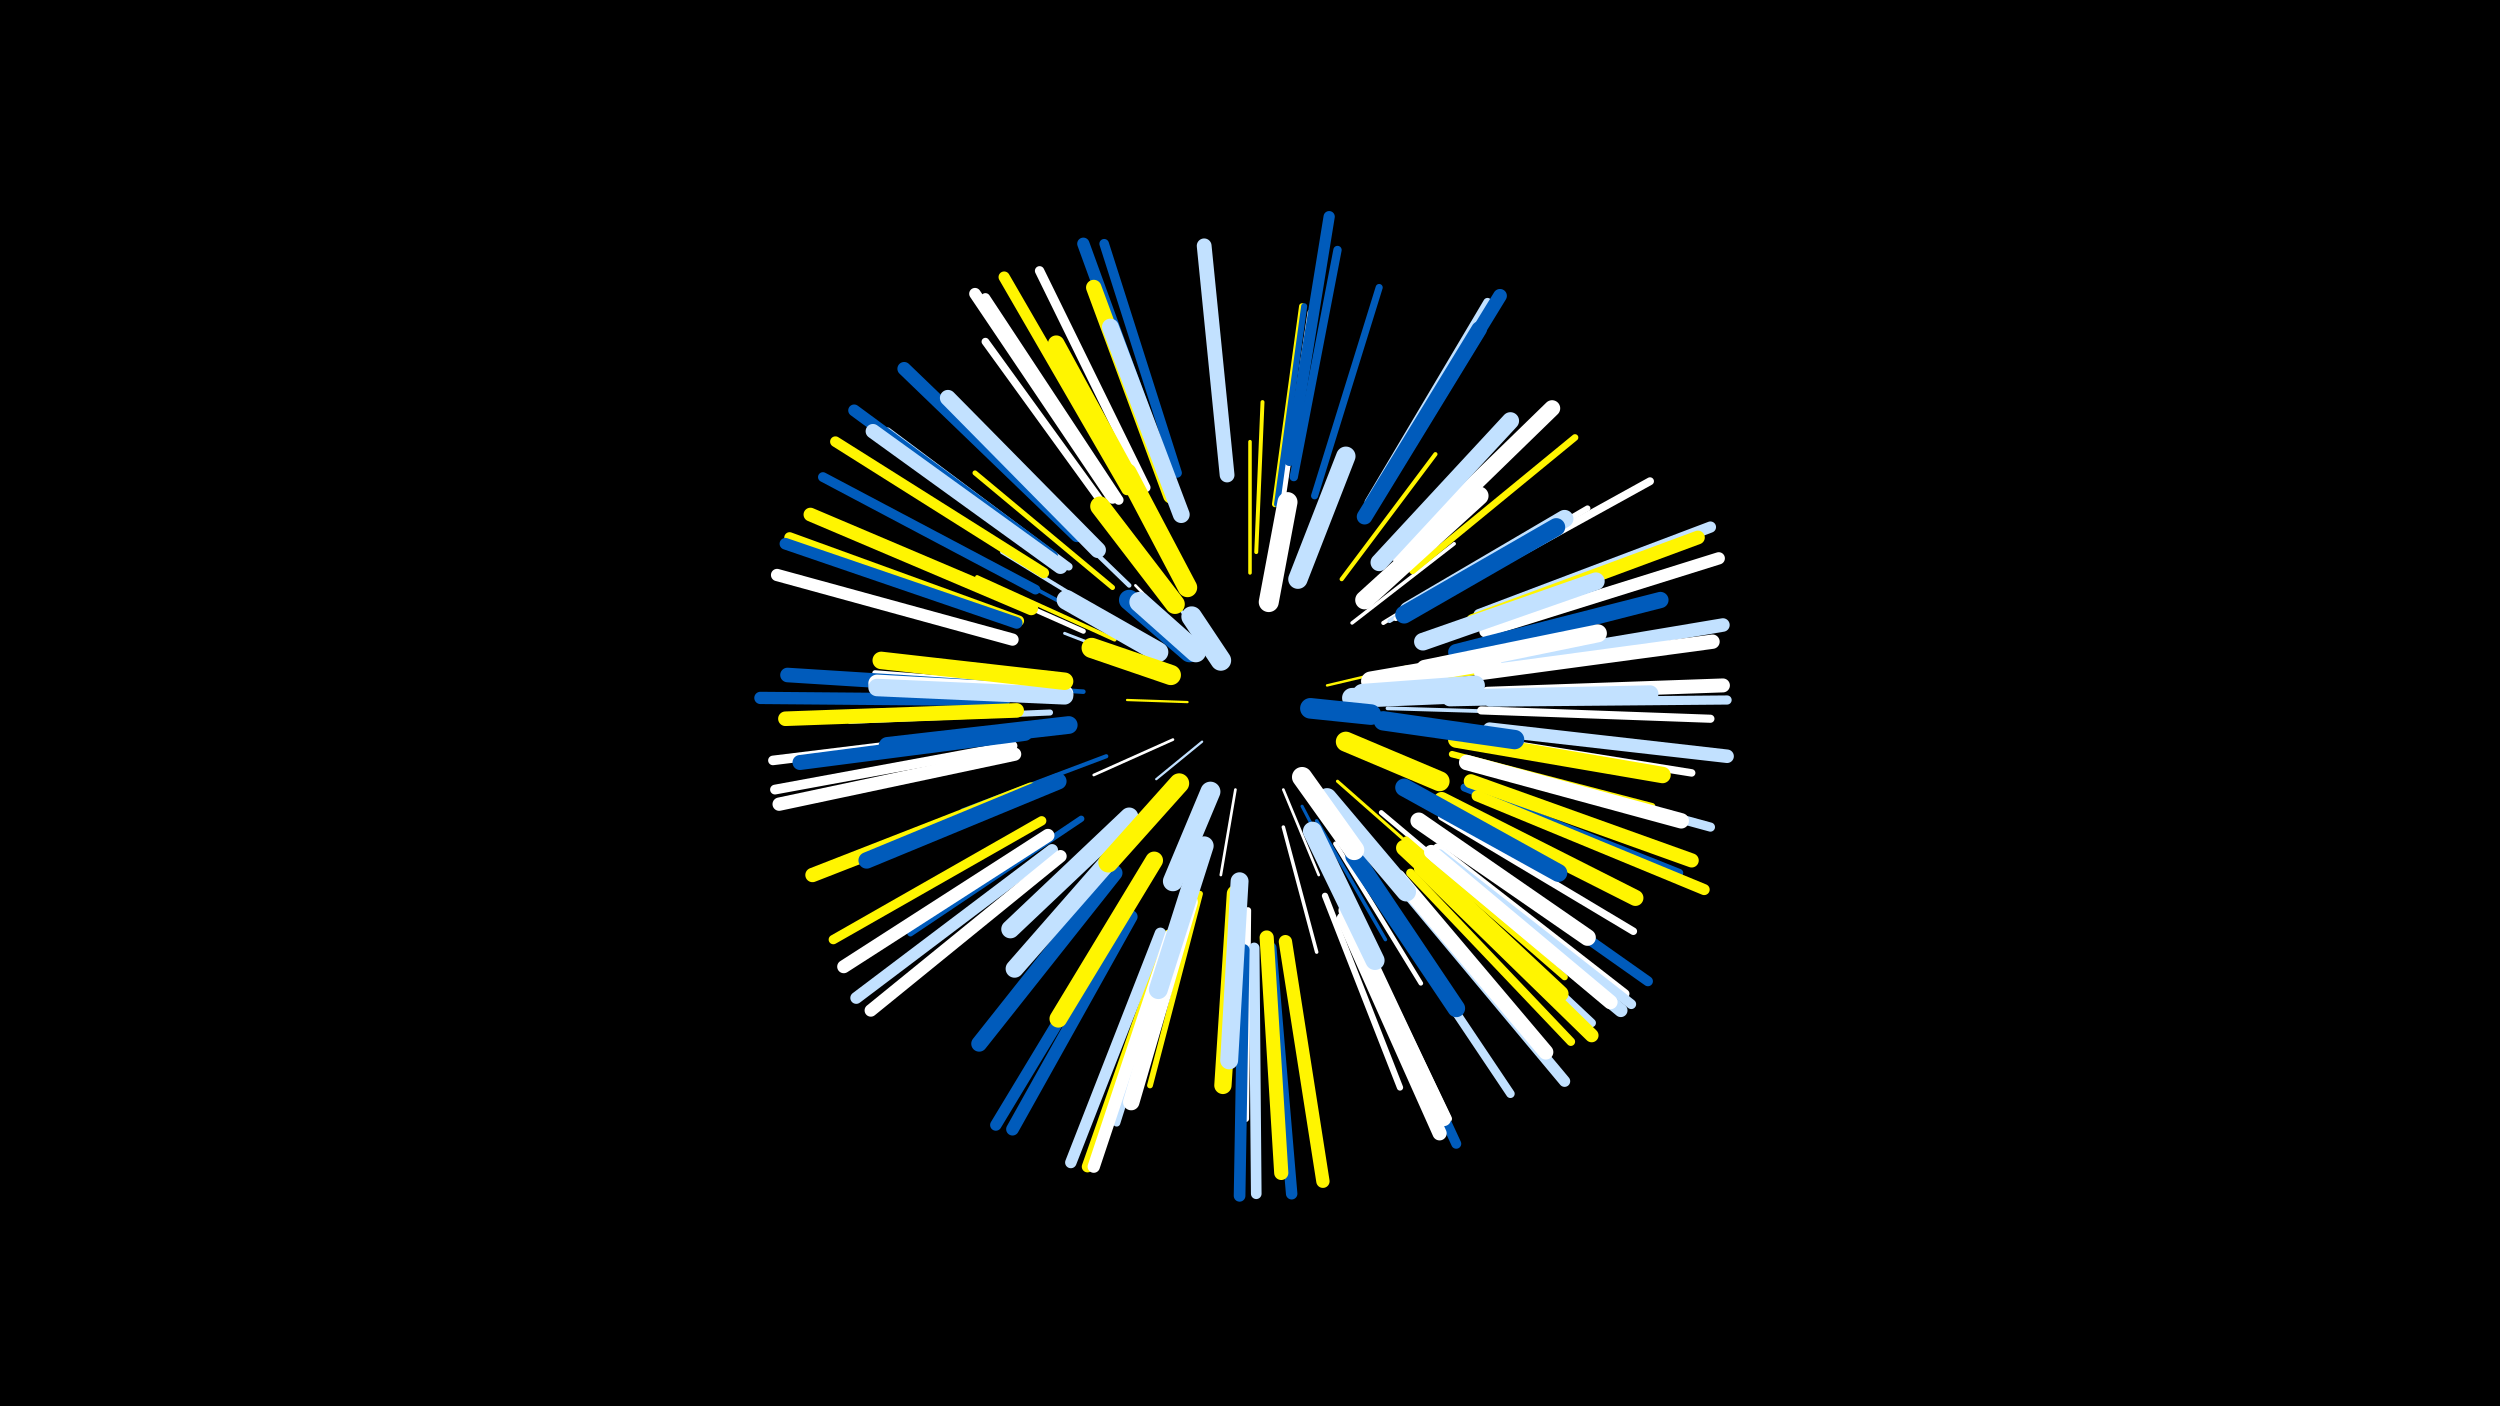 <svg width="1200" height="675" viewBox="-500 -500 1200 675" xmlns="http://www.w3.org/2000/svg"><path d="M-500-500h1200v675h-1200z" fill="#000"/><style>.sparkles path{stroke-linecap:round}</style><g class="sparkles"><path d="M126-162l26 0" stroke-width="1.1" stroke="#fff5003"/><path d="M77-144l-22 18" stroke-width="1.1" stroke="#c2e1ff3"/><path d="M70-163l-29-1" stroke-width="1.1" stroke="#fff5004"/><path d="M137-171l38-9" stroke-width="1.2" stroke="#fff5006"/><path d="M72-191l-27-28" stroke-width="1.3" stroke="#fff7"/><path d="M63-145l-38 17" stroke-width="1.3" stroke="#fff7"/><path d="M93-121l-7 41" stroke-width="1.3" stroke="#fff8"/><path d="M74-197l-25-35" stroke-width="1.3" stroke="#c2e1ff8"/><path d="M116-121l17 41" stroke-width="1.3" stroke="#fff9"/><path d="M55-179l-44-17" stroke-width="1.4" stroke="#c2e1ffA"/><path d="M125-113l26 50" stroke-width="1.5" stroke="#005bbbF"/><path d="M142-125l42 37" stroke-width="1.5" stroke="#fff500F"/><path d="M116-103l16 60" stroke-width="1.7" stroke="#fff13"/><path d="M149-201l49-38" stroke-width="1.7" stroke="#fff13"/><path d="M100-225l0-63" stroke-width="1.7" stroke="#fff50013"/><path d="M132-106l33 57" stroke-width="1.7" stroke="#005bbb15"/><path d="M166-160l67 2" stroke-width="1.8" stroke="#c2e1ff16"/><path d="M39-195l-60-32" stroke-width="1.8" stroke="#005bbb17"/><path d="M40-199l-59-36" stroke-width="1.9" stroke="#c2e1ff18"/><path d="M170-172l71-9" stroke-width="1.9" stroke="#fff50019"/><path d="M35-193l-66-30" stroke-width="1.9" stroke="#fff5001A"/><path d="M103-235l3-72" stroke-width="1.9" stroke="#fff5001A"/><path d="M31-137l-69 26" stroke-width="2.0" stroke="#005bbb1B"/><path d="M144-222l45-60" stroke-width="2.0" stroke="#fff5001C"/><path d="M164-201l64-39" stroke-width="2.0" stroke="#fff1C"/><path d="M167-202l67-40" stroke-width="2.1" stroke="#c2e1ff1F"/><path d="M141-95l41 67" stroke-width="2.2" stroke="#fff20"/><path d="M20-168l-80-5" stroke-width="2.2" stroke="#005bbb21"/><path d="M42-219l-58-56" stroke-width="2.2" stroke="#c2e1ff22"/><path d="M170-203l70-40" stroke-width="2.2" stroke="#fff22"/><path d="M163-110l63 53" stroke-width="2.3" stroke="#fff23"/><path d="M96-79l-5 84" stroke-width="2.3" stroke="#fff50025"/><path d="M34-218l-66-55" stroke-width="2.4" stroke="#fff50028"/><path d="M20-197l-79-35" stroke-width="2.4" stroke="#fff29"/><path d="M10-170l-90-7" stroke-width="2.6" stroke="#fff2D"/><path d="M181-209l81-47" stroke-width="2.8" stroke="#fff31"/><path d="M76-71l-24 92" stroke-width="2.8" stroke="#fff50033"/><path d="M115-256l14-94" stroke-width="2.8" stroke="#fff33"/><path d="M112-258l13-95" stroke-width="2.9" stroke="#fff50034"/><path d="M113-258l13-95" stroke-width="2.9" stroke="#005bbb35"/><path d="M4-158l-96 4" stroke-width="2.9" stroke="#c2e1ff35"/><path d="M196-147l96 15" stroke-width="2.9" stroke="#fff50037"/><path d="M19-107l-82 55" stroke-width="3.0" stroke="#005bbb38"/><path d="M136-70l36 92" stroke-width="3.0" stroke="#fff39"/><path d="M99-63l-1 100" stroke-width="3.1" stroke="#fff3A"/><path d="M197-138l96 25" stroke-width="3.1" stroke="#fff5003B"/><path d="M71-67l-30 95" stroke-width="3.1" stroke="#fff3B"/><path d="M175-97l76 66" stroke-width="3.1" stroke="#fff5003B"/><path d="M178-226l78-64" stroke-width="3.2" stroke="#fff5003C"/><path d="M131-262l31-100" stroke-width="3.4" stroke="#005bbb43"/><path d="M68-62l-32 101" stroke-width="3.5" stroke="#c2e1ff46"/><path d="M192-108l92 55" stroke-width="3.6" stroke="#fff49"/><path d="M206-146l106 17" stroke-width="3.6" stroke="#fff4A"/><path d="M36-249l-63-87" stroke-width="3.7" stroke="#fff4B"/><path d="M13-228l-87-65" stroke-width="3.7" stroke="#c2e1ff4D"/><path d="M196-216l96-53" stroke-width="3.8" stroke="#fff50"/><path d="M147-63l48 100" stroke-width="3.9" stroke="#fff52"/><path d="M211-159l110 4" stroke-width="3.9" stroke="#fff53"/><path d="M203-122l103 41" stroke-width="3.9" stroke="#005bbb53"/><path d="M121-271l21-109" stroke-width="4.0" stroke="#005bbb53"/><path d="M62-267l-38-105" stroke-width="4.0" stroke="#fff55"/><path d="M157-259l57-96" stroke-width="4.0" stroke="#c2e1ff55"/><path d="M177-81l77 81" stroke-width="4.1" stroke="#fff50057"/><path d="M182-86l82 77" stroke-width="4.1" stroke="#c2e1ff58"/><path d="M162-69l63 94" stroke-width="4.1" stroke="#c2e1ff59"/><path d="M190-93l90 70" stroke-width="4.3" stroke="#fff5D"/><path d="M215-163l114-1" stroke-width="4.4" stroke="#c2e1ff60"/><path d="M211-133l110 30" stroke-width="4.4" stroke="#c2e1ff60"/><path d="M0-106l-100 57" stroke-width="4.5" stroke="#fff50062"/><path d="M50-266l-51-104" stroke-width="4.5" stroke="#fff63"/><path d="M-15-149l-114 14" stroke-width="4.6" stroke="#fff64"/><path d="M65-273l-35-110" stroke-width="4.6" stroke="#005bbb66"/><path d="M37-260l-64-97" stroke-width="4.6" stroke="#fff67"/><path d="M-14-142l-114 21" stroke-width="4.7" stroke="#fff68"/><path d="M-3-217l-102-54" stroke-width="4.7" stroke="#005bbb68"/><path d="M191-90l92 72" stroke-width="4.7" stroke="#c2e1ff6A"/><path d="M196-96l95 67" stroke-width="4.8" stroke="#005bbb6A"/><path d="M150-57l49 106" stroke-width="4.8" stroke="#005bbb6C"/><path d="M102-45l1 118" stroke-width="5.1" stroke="#c2e1ff73"/><path d="M-11-202l-110-40" stroke-width="5.1" stroke="#fff50073"/><path d="M1-225l-100-63" stroke-width="5.1" stroke="#fff50073"/><path d="M209-118l109 45" stroke-width="5.3" stroke="#fff50078"/><path d="M41-265l-59-102" stroke-width="5.4" stroke="#fff5007B"/><path d="M119-279l19-117" stroke-width="5.4" stroke="#005bbb7B"/><path d="M175-72l76 91" stroke-width="5.4" stroke="#c2e1ff7C"/><path d="M210-205l111-42" stroke-width="5.4" stroke="#c2e1ff7D"/><path d="M61-51l-39 111" stroke-width="5.5" stroke="#fff5007E"/><path d="M39-61l-61 101" stroke-width="5.5" stroke="#005bbb7F"/><path d="M110-45l10 118" stroke-width="5.5" stroke="#005bbb80"/><path d="M57-52l-43 110" stroke-width="5.5" stroke="#c2e1ff80"/><path d="M34-261l-66-98" stroke-width="5.6" stroke="#fff80"/><path d="M-12-201l-111-38" stroke-width="5.6" stroke="#005bbb82"/><path d="M97-44l-2 118" stroke-width="5.6" stroke="#005bbb83"/><path d="M5-233l-95-70" stroke-width="5.7" stroke="#005bbb83"/><path d="M5-92l-94 71" stroke-width="5.7" stroke="#c2e1ff84"/><path d="M213-197l112-35" stroke-width="5.9" stroke="#fff8A"/><path d="M-18-164l-117-1" stroke-width="5.9" stroke="#005bbb8B"/><path d="M-14-193l-113-31" stroke-width="5.9" stroke="#fff8B"/><path d="M62-51l-37 111" stroke-width="5.9" stroke="#fff8C"/><path d="M60-273l-40-110" stroke-width="5.9" stroke="#005bbb8C"/><path d="M9-89l-91 74" stroke-width="6.0" stroke="#fff8E"/><path d="M43-60l-57 102" stroke-width="6.1" stroke="#005bbb90"/><path d="M3-99l-98 63" stroke-width="6.3" stroke="#fff97"/><path d="M117-48l18 115" stroke-width="6.4" stroke="#fff50097"/><path d="M189-89l89 74" stroke-width="6.4" stroke="#c2e1ff98"/><path d="M-13-138l-113 24" stroke-width="6.4" stroke="#fff99"/><path d="M215-150l114 13" stroke-width="6.5" stroke="#c2e1ff9A"/><path d="M17-243l-83-80" stroke-width="6.5" stroke="#005bbb9B"/><path d="M214-181l113-19" stroke-width="6.5" stroke="#c2e1ff9C"/><path d="M160-260l60-98" stroke-width="6.6" stroke="#005bbb9D"/><path d="M-5-208l-106-45" stroke-width="6.6" stroke="#fff5009D"/><path d="M182-83l82 80" stroke-width="6.6" stroke="#fff5009E"/><path d="M207-202l108-40" stroke-width="6.6" stroke="#fff5009E"/><path d="M214-167l113-4" stroke-width="6.7" stroke="#fffA1"/><path d="M108-50l7 113" stroke-width="6.8" stroke="#fff500A4"/><path d="M206-125l106 38" stroke-width="6.8" stroke="#fff500A5"/><path d="M145-59l46 103" stroke-width="6.8" stroke="#fffA5"/><path d="M-5-121l-105 41" stroke-width="6.9" stroke="#fff500A5"/><path d="M187-91l86 72" stroke-width="6.9" stroke="#fffA6"/><path d="M211-177l111-15" stroke-width="6.9" stroke="#fffA8"/><path d="M9-228l-90-65" stroke-width="7.0" stroke="#c2e1ffA8"/><path d="M-12-159l-111 4" stroke-width="7.0" stroke="#fff500A9"/><path d="M-11-169l-111-7" stroke-width="7.0" stroke="#005bbbAA"/><path d="M89-272l-11-110" stroke-width="7.1" stroke="#c2e1ffAD"/><path d="M146-63l47 100" stroke-width="7.1" stroke="#fffAD"/><path d="M171-79l71 84" stroke-width="7.2" stroke="#fffAE"/><path d="M-8-148l-108 14" stroke-width="7.2" stroke="#005bbbB0"/><path d="M204-134l103 28" stroke-width="7.4" stroke="#fffB4"/><path d="M62-262l-37-100" stroke-width="7.4" stroke="#fff500B6"/><path d="M155-252l55-90" stroke-width="7.5" stroke="#005bbbB9"/><path d="M35-81l-65 82" stroke-width="7.6" stroke="#005bbbBA"/><path d="M192-116l93 47" stroke-width="7.7" stroke="#fff500BC"/><path d="M27-236l-72-73" stroke-width="7.7" stroke="#c2e1ffBD"/><path d="M174-93l75 70" stroke-width="7.8" stroke="#fff500C0"/><path d="M199-187l98-25" stroke-width="7.8" stroke="#005bbbC0"/><path d="M172-233l73-71" stroke-width="7.8" stroke="#fffC1"/><path d="M199-145l99 17" stroke-width="7.9" stroke="#fff500C2"/><path d="M71-67l-28 96" stroke-width="7.9" stroke="#fffC3"/><path d="M8-125l-92 38" stroke-width="7.9" stroke="#005bbbC3"/><path d="M181-106l81 56" stroke-width="8.0" stroke="#fffC5"/><path d="M54-249l-47-86" stroke-width="8.0" stroke="#fff500C7"/><path d="M67-253l-34-90" stroke-width="8.1" stroke="#c2e1ffC9"/><path d="M196-165l96-2" stroke-width="8.1" stroke="#c2e1ffC9"/><path d="M162-230l63-68" stroke-width="8.3" stroke="#c2e1ffCF"/><path d="M93-71l-6 92" stroke-width="8.3" stroke="#fff500CF"/><path d="M11-167l-90-5" stroke-width="8.4" stroke="#fffD2"/><path d="M11-166l-90-4" stroke-width="8.4" stroke="#c2e1ffD2"/><path d="M11-173l-88-10" stroke-width="8.4" stroke="#fff500D3"/><path d="M54-87l-46 76" stroke-width="8.5" stroke="#fff500D4"/><path d="M150-89l49 73" stroke-width="8.5" stroke="#005bbbD4"/><path d="M183-192l83-29" stroke-width="8.5" stroke="#c2e1ffD4"/><path d="M176-207l75-44" stroke-width="8.5" stroke="#c2e1ffD4"/><path d="M13-152l-87 10" stroke-width="8.5" stroke="#005bbbD5"/><path d="M95-77l-5 86" stroke-width="8.6" stroke="#c2e1ffD6"/><path d="M43-99l-56 64" stroke-width="8.6" stroke="#c2e1ffD7"/><path d="M184-179l83-17" stroke-width="8.6" stroke="#fffD7"/><path d="M174-205l73-42" stroke-width="8.6" stroke="#005bbbD8"/><path d="M174-122l74 41" stroke-width="8.6" stroke="#005bbbD8"/><path d="M42-108l-57 54" stroke-width="8.8" stroke="#c2e1ffDE"/><path d="M155-212l55-50" stroke-width="9.0" stroke="#fffE2"/><path d="M78-94l-22 69" stroke-width="9.1" stroke="#c2e1ffE4"/><path d="M130-101l30 62" stroke-width="9.2" stroke="#c2e1ffE7"/><path d="M164-154l63 9" stroke-width="9.3" stroke="#005bbbEA"/><path d="M123-222l23-59" stroke-width="9.3" stroke="#c2e1ffEB"/><path d="M70-218l-29-55" stroke-width="9.3" stroke="#fff500EB"/><path d="M64-210l-36-47" stroke-width="9.4" stroke="#fff500ED"/><path d="M158-173l58-10" stroke-width="9.4" stroke="#fffED"/><path d="M137-117l38 45" stroke-width="9.4" stroke="#c2e1ffEE"/><path d="M154-167l54-4" stroke-width="9.5" stroke="#c2e1ffF0"/><path d="M66-124l-34 38" stroke-width="9.6" stroke="#fff500F2"/><path d="M56-187l-44-25" stroke-width="9.6" stroke="#c2e1ffF2"/><path d="M146-144l45 19" stroke-width="9.6" stroke="#fff500F3"/><path d="M109-211l9-48" stroke-width="9.6" stroke="#fffF3"/><path d="M149-165l48-2" stroke-width="9.6" stroke="#c2e1ffF3"/><path d="M81-120l-18 43" stroke-width="9.6" stroke="#c2e1ffF4"/><path d="M125-127l25 35" stroke-width="9.7" stroke="#fffF6"/><path d="M62-176l-38-13" stroke-width="9.7" stroke="#fff500F7"/><path d="M71-187l-29-25" stroke-width="9.8" stroke="#005bbbF8"/><path d="M74-187l-27-24" stroke-width="9.8" stroke="#c2e1ffF9"/><path d="M129-160l29 3" stroke-width="9.9" stroke="#005bbbFB"/><path d="M86-183l-14-21" stroke-width="9.9" stroke="#c2e1ffFC"/></g></svg>